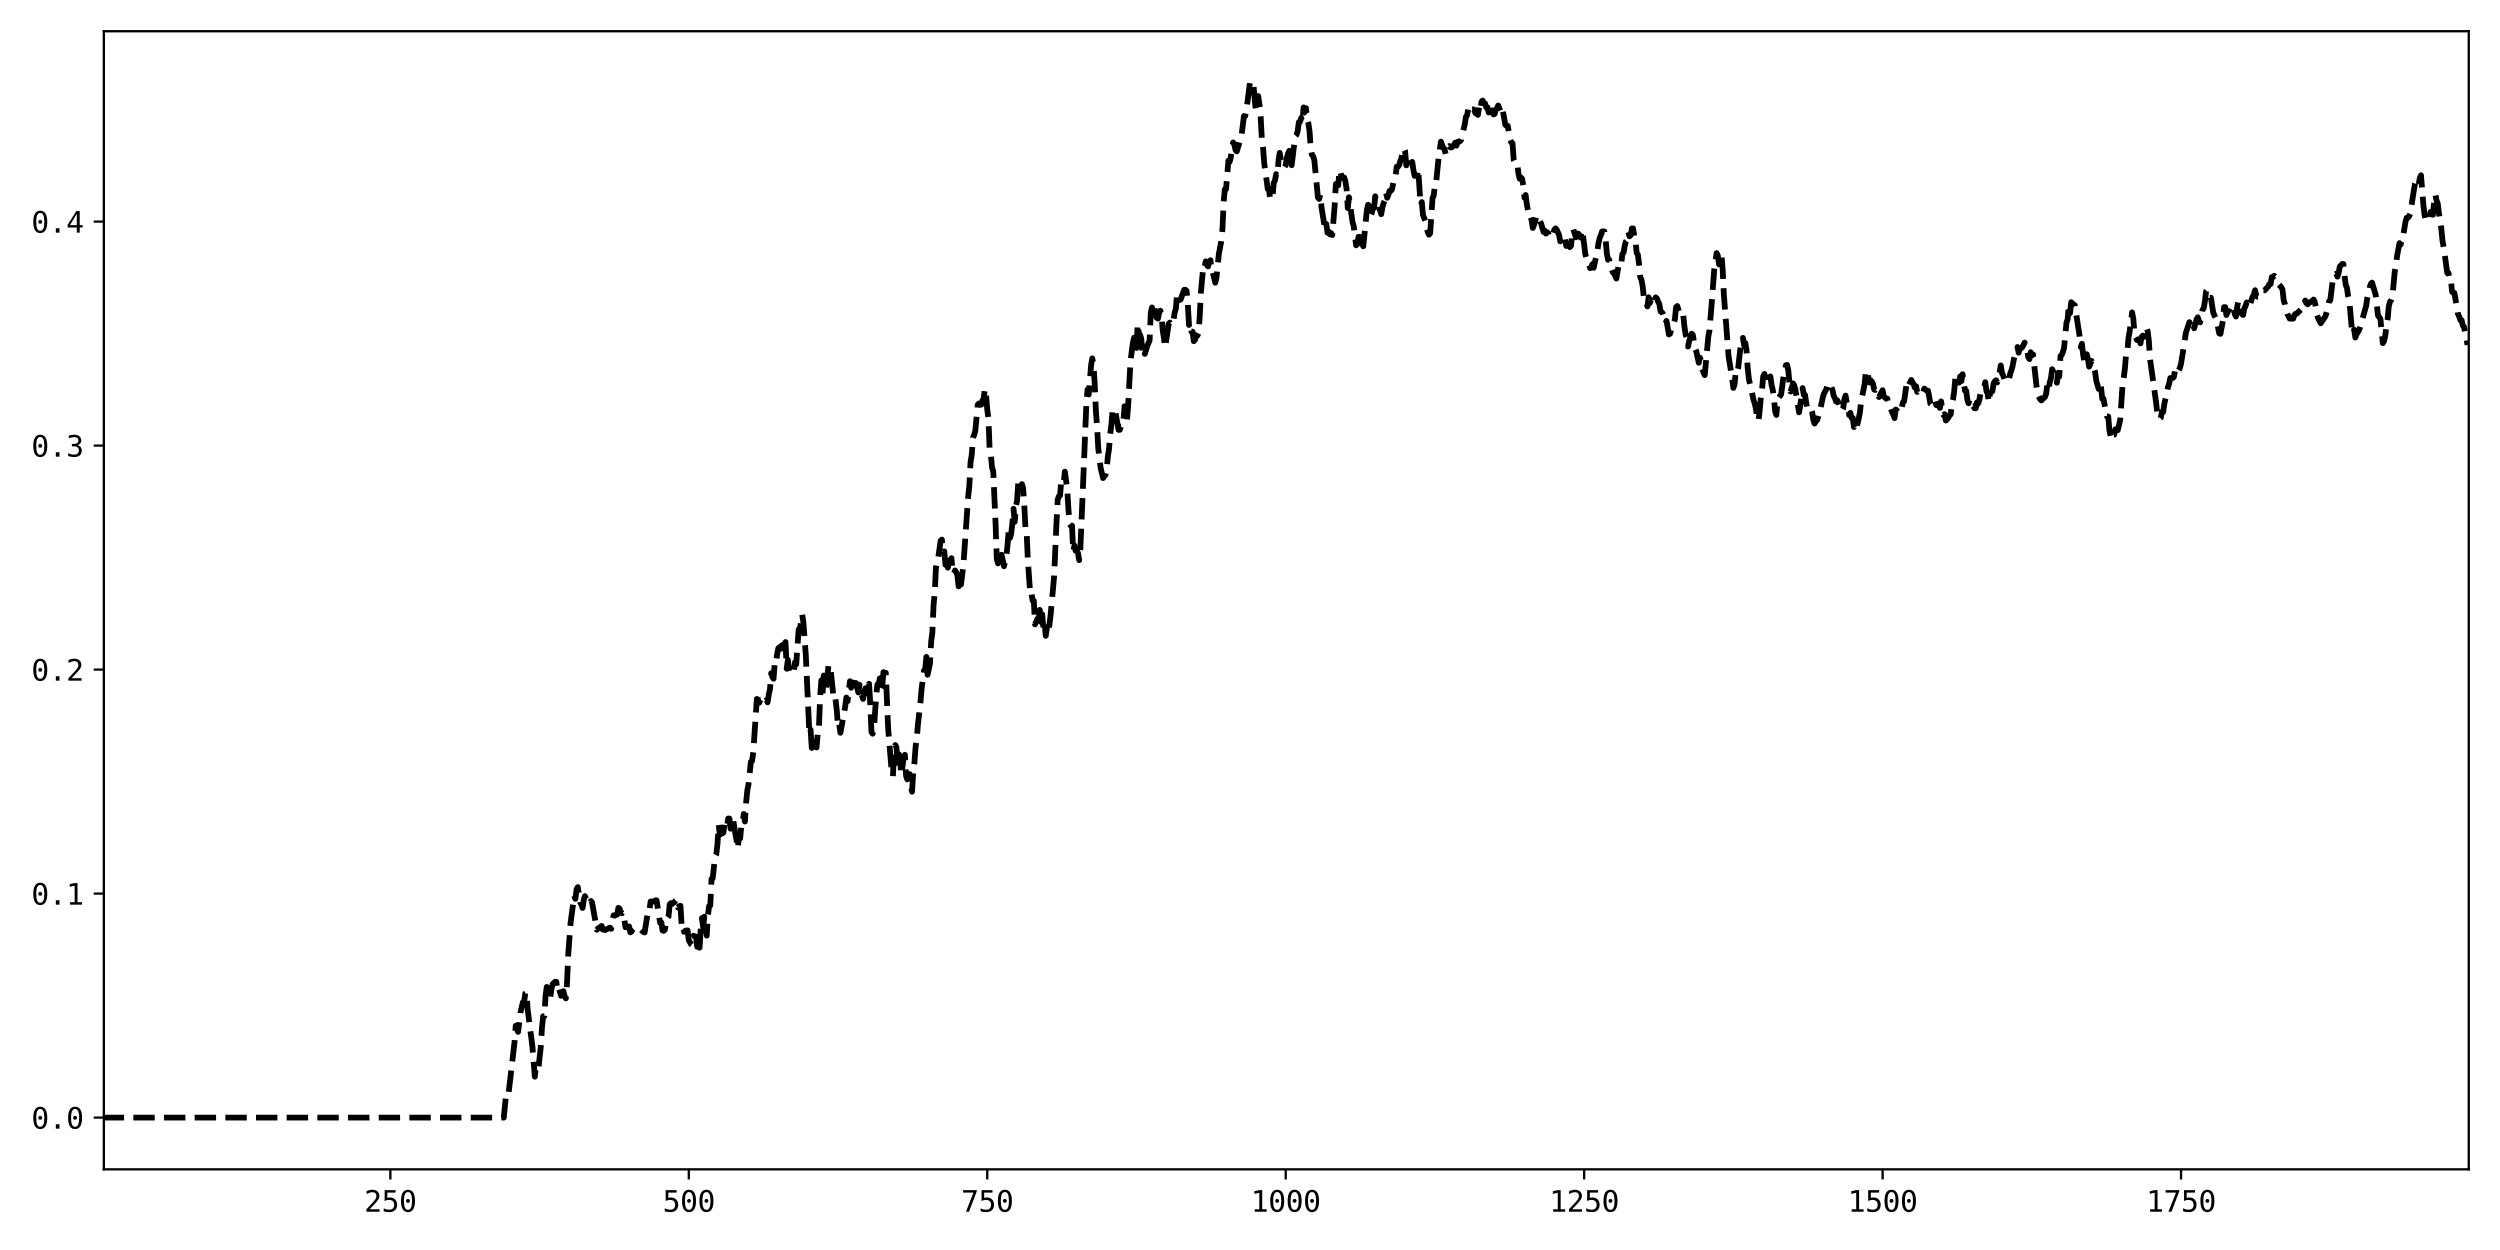 <?xml version="1.0" encoding="utf-8" standalone="no"?>
<!DOCTYPE svg PUBLIC "-//W3C//DTD SVG 1.1//EN"
  "http://www.w3.org/Graphics/SVG/1.1/DTD/svg11.dtd">
<svg xmlns:xlink="http://www.w3.org/1999/xlink" width="864pt" height="432pt" viewBox="0 0 864 432" xmlns="http://www.w3.org/2000/svg" version="1.1">
 <defs>
  <style type="text/css">*{stroke-linejoin: round; stroke-linecap: butt}</style>
 </defs>
 <g id="figure_1">
  <g id="patch_1">
   <path d="M 0 432 
L 864 432 
L 864 0 
L 0 0 
z
" style="fill: #ffffff"/>
  </g>
  <g id="axes_1">
   <g id="patch_2">
    <path d="M 35.89 404.12 
L 853.2 404.12 
L 853.2 10.8 
L 35.89 10.8 
z
" style="fill: #ffffff"/>
   </g>
   <g id="matplotlib.axis_1">
    <g id="xtick_1">
     <g id="line2d_1">
      <defs>
       <path id="m5187d2b96d" d="M 0 0 
L 0 3.5 
" style="stroke: #000000; stroke-width: 0.8"/>
      </defs>
      <g>
       <use xlink:href="#m5187d2b96d" x="134.908" y="404.12" style="stroke: #000000; stroke-width: 0.8"/>
      </g>
     </g>
     <g id="text_1">
      <!-- 250 -->
      <g transform="translate(125.877 418.772) scale(0.1 -0.1)">
       <defs>
        <path id="DejaVuSansMono-32" d="M 1166 531 
L 3309 531 
L 3309 0 
L 475 0 
L 475 531 
Q 1059 1147 1496 1619 
Q 1934 2091 2100 2284 
Q 2413 2666 2522 2902 
Q 2631 3138 2631 3384 
Q 2631 3775 2401 3997 
Q 2172 4219 1772 4219 
Q 1488 4219 1175 4116 
Q 863 4013 513 3803 
L 513 4441 
Q 834 4594 1145 4672 
Q 1456 4750 1759 4750 
Q 2444 4750 2861 4386 
Q 3278 4022 3278 3431 
Q 3278 3131 3139 2831 
Q 3000 2531 2688 2169 
Q 2513 1966 2180 1606 
Q 1847 1247 1166 531 
z
" transform="scale(0.016)"/>
        <path id="DejaVuSansMono-35" d="M 647 4666 
L 3009 4666 
L 3009 4134 
L 1222 4134 
L 1222 2988 
Q 1356 3038 1492 3061 
Q 1628 3084 1766 3084 
Q 2491 3084 2916 2656 
Q 3341 2228 3341 1497 
Q 3341 759 2895 334 
Q 2450 -91 1678 -91 
Q 1306 -91 998 -41 
Q 691 9 447 109 
L 447 750 
Q 734 594 1025 517 
Q 1316 441 1619 441 
Q 2141 441 2423 716 
Q 2706 991 2706 1497 
Q 2706 1997 2414 2275 
Q 2122 2553 1600 2553 
Q 1347 2553 1106 2495 
Q 866 2438 647 2322 
L 647 4666 
z
" transform="scale(0.016)"/>
        <path id="DejaVuSansMono-30" d="M 1509 2344 
Q 1509 2516 1629 2641 
Q 1750 2766 1919 2766 
Q 2094 2766 2219 2641 
Q 2344 2516 2344 2344 
Q 2344 2169 2220 2047 
Q 2097 1925 1919 1925 
Q 1744 1925 1626 2044 
Q 1509 2163 1509 2344 
z
M 1925 4250 
Q 1484 4250 1267 3775 
Q 1050 3300 1050 2328 
Q 1050 1359 1267 884 
Q 1484 409 1925 409 
Q 2369 409 2586 884 
Q 2803 1359 2803 2328 
Q 2803 3300 2586 3775 
Q 2369 4250 1925 4250 
z
M 1925 4750 
Q 2672 4750 3055 4137 
Q 3438 3525 3438 2328 
Q 3438 1134 3055 521 
Q 2672 -91 1925 -91 
Q 1178 -91 797 521 
Q 416 1134 416 2328 
Q 416 3525 797 4137 
Q 1178 4750 1925 4750 
z
" transform="scale(0.016)"/>
       </defs>
       <use xlink:href="#DejaVuSansMono-32"/>
       <use xlink:href="#DejaVuSansMono-35" x="60.205"/>
       <use xlink:href="#DejaVuSansMono-30" x="120.41"/>
      </g>
     </g>
    </g>
    <g id="xtick_2">
     <g id="line2d_2">
      <g>
       <use xlink:href="#m5187d2b96d" x="238.051" y="404.12" style="stroke: #000000; stroke-width: 0.8"/>
      </g>
     </g>
     <g id="text_2">
      <!-- 500 -->
      <g transform="translate(229.021 418.772) scale(0.1 -0.1)">
       <use xlink:href="#DejaVuSansMono-35"/>
       <use xlink:href="#DejaVuSansMono-30" x="60.205"/>
       <use xlink:href="#DejaVuSansMono-30" x="120.41"/>
      </g>
     </g>
    </g>
    <g id="xtick_3">
     <g id="line2d_3">
      <g>
       <use xlink:href="#m5187d2b96d" x="341.195" y="404.12" style="stroke: #000000; stroke-width: 0.8"/>
      </g>
     </g>
     <g id="text_3">
      <!-- 750 -->
      <g transform="translate(332.165 418.772) scale(0.1 -0.1)">
       <defs>
        <path id="DejaVuSansMono-37" d="M 434 4666 
L 3372 4666 
L 3372 4397 
L 1703 0 
L 1044 0 
L 2669 4134 
L 434 4134 
L 434 4666 
z
" transform="scale(0.016)"/>
       </defs>
       <use xlink:href="#DejaVuSansMono-37"/>
       <use xlink:href="#DejaVuSansMono-35" x="60.205"/>
       <use xlink:href="#DejaVuSansMono-30" x="120.41"/>
      </g>
     </g>
    </g>
    <g id="xtick_4">
     <g id="line2d_4">
      <g>
       <use xlink:href="#m5187d2b96d" x="444.339" y="404.12" style="stroke: #000000; stroke-width: 0.8"/>
      </g>
     </g>
     <g id="text_4">
      <!-- 1000 -->
      <g transform="translate(432.298 418.772) scale(0.1 -0.1)">
       <defs>
        <path id="DejaVuSansMono-31" d="M 844 531 
L 1825 531 
L 1825 4097 
L 769 3859 
L 769 4434 
L 1819 4666 
L 2450 4666 
L 2450 531 
L 3419 531 
L 3419 0 
L 844 0 
L 844 531 
z
" transform="scale(0.016)"/>
       </defs>
       <use xlink:href="#DejaVuSansMono-31"/>
       <use xlink:href="#DejaVuSansMono-30" x="60.205"/>
       <use xlink:href="#DejaVuSansMono-30" x="120.41"/>
       <use xlink:href="#DejaVuSansMono-30" x="180.615"/>
      </g>
     </g>
    </g>
    <g id="xtick_5">
     <g id="line2d_5">
      <g>
       <use xlink:href="#m5187d2b96d" x="547.482" y="404.12" style="stroke: #000000; stroke-width: 0.8"/>
      </g>
     </g>
     <g id="text_5">
      <!-- 1250 -->
      <g transform="translate(535.442 418.772) scale(0.1 -0.1)">
       <use xlink:href="#DejaVuSansMono-31"/>
       <use xlink:href="#DejaVuSansMono-32" x="60.205"/>
       <use xlink:href="#DejaVuSansMono-35" x="120.41"/>
       <use xlink:href="#DejaVuSansMono-30" x="180.615"/>
      </g>
     </g>
    </g>
    <g id="xtick_6">
     <g id="line2d_6">
      <g>
       <use xlink:href="#m5187d2b96d" x="650.626" y="404.12" style="stroke: #000000; stroke-width: 0.8"/>
      </g>
     </g>
     <g id="text_6">
      <!-- 1500 -->
      <g transform="translate(638.585 418.772) scale(0.1 -0.1)">
       <use xlink:href="#DejaVuSansMono-31"/>
       <use xlink:href="#DejaVuSansMono-35" x="60.205"/>
       <use xlink:href="#DejaVuSansMono-30" x="120.41"/>
       <use xlink:href="#DejaVuSansMono-30" x="180.615"/>
      </g>
     </g>
    </g>
    <g id="xtick_7">
     <g id="line2d_7">
      <g>
       <use xlink:href="#m5187d2b96d" x="753.77" y="404.12" style="stroke: #000000; stroke-width: 0.8"/>
      </g>
     </g>
     <g id="text_7">
      <!-- 1750 -->
      <g transform="translate(741.729 418.772) scale(0.1 -0.1)">
       <use xlink:href="#DejaVuSansMono-31"/>
       <use xlink:href="#DejaVuSansMono-37" x="60.205"/>
       <use xlink:href="#DejaVuSansMono-35" x="120.41"/>
       <use xlink:href="#DejaVuSansMono-30" x="180.615"/>
      </g>
     </g>
    </g>
   </g>
   <g id="matplotlib.axis_2">
    <g id="ytick_1">
     <g id="line2d_8">
      <defs>
       <path id="m1a26d30ec4" d="M 0 0 
L -3.5 0 
" style="stroke: #000000; stroke-width: 0.8"/>
      </defs>
      <g>
       <use xlink:href="#m1a26d30ec4" x="35.89" y="386.242" style="stroke: #000000; stroke-width: 0.8"/>
      </g>
     </g>
     <g id="text_8">
      <!-- 0.0 -->
      <g transform="translate(10.829 390.068) scale(0.1 -0.1)">
       <defs>
        <path id="DejaVuSansMono-2e" d="M 1528 953 
L 2316 953 
L 2316 0 
L 1528 0 
L 1528 953 
z
" transform="scale(0.016)"/>
       </defs>
       <use xlink:href="#DejaVuSansMono-30"/>
       <use xlink:href="#DejaVuSansMono-2e" x="60.205"/>
       <use xlink:href="#DejaVuSansMono-30" x="120.41"/>
      </g>
     </g>
    </g>
    <g id="ytick_2">
     <g id="line2d_9">
      <g>
       <use xlink:href="#m1a26d30ec4" x="35.89" y="308.828" style="stroke: #000000; stroke-width: 0.8"/>
      </g>
     </g>
     <g id="text_9">
      <!-- 0.1 -->
      <g transform="translate(10.829 312.653) scale(0.1 -0.1)">
       <use xlink:href="#DejaVuSansMono-30"/>
       <use xlink:href="#DejaVuSansMono-2e" x="60.205"/>
       <use xlink:href="#DejaVuSansMono-31" x="120.41"/>
      </g>
     </g>
    </g>
    <g id="ytick_3">
     <g id="line2d_10">
      <g>
       <use xlink:href="#m1a26d30ec4" x="35.89" y="231.413" style="stroke: #000000; stroke-width: 0.8"/>
      </g>
     </g>
     <g id="text_10">
      <!-- 0.2 -->
      <g transform="translate(10.829 235.239) scale(0.1 -0.1)">
       <use xlink:href="#DejaVuSansMono-30"/>
       <use xlink:href="#DejaVuSansMono-2e" x="60.205"/>
       <use xlink:href="#DejaVuSansMono-32" x="120.41"/>
      </g>
     </g>
    </g>
    <g id="ytick_4">
     <g id="line2d_11">
      <g>
       <use xlink:href="#m1a26d30ec4" x="35.89" y="153.999" style="stroke: #000000; stroke-width: 0.8"/>
      </g>
     </g>
     <g id="text_11">
      <!-- 0.3 -->
      <g transform="translate(10.829 157.825) scale(0.1 -0.1)">
       <defs>
        <path id="DejaVuSansMono-33" d="M 2425 2497 
Q 2884 2375 3128 2064 
Q 3372 1753 3372 1288 
Q 3372 644 2939 276 
Q 2506 -91 1741 -91 
Q 1419 -91 1084 -31 
Q 750 28 428 141 
L 428 769 
Q 747 603 1056 522 
Q 1366 441 1672 441 
Q 2191 441 2469 675 
Q 2747 909 2747 1350 
Q 2747 1756 2469 1995 
Q 2191 2234 1716 2234 
L 1234 2234 
L 1234 2753 
L 1716 2753 
Q 2150 2753 2394 2943 
Q 2638 3134 2638 3475 
Q 2638 3834 2411 4026 
Q 2184 4219 1766 4219 
Q 1488 4219 1191 4156 
Q 894 4094 569 3969 
L 569 4550 
Q 947 4650 1242 4700 
Q 1538 4750 1766 4750 
Q 2447 4750 2855 4408 
Q 3263 4066 3263 3500 
Q 3263 3116 3048 2859 
Q 2834 2603 2425 2497 
z
" transform="scale(0.016)"/>
       </defs>
       <use xlink:href="#DejaVuSansMono-30"/>
       <use xlink:href="#DejaVuSansMono-2e" x="60.205"/>
       <use xlink:href="#DejaVuSansMono-33" x="120.41"/>
      </g>
     </g>
    </g>
    <g id="ytick_5">
     <g id="line2d_12">
      <g>
       <use xlink:href="#m1a26d30ec4" x="35.89" y="76.585" style="stroke: #000000; stroke-width: 0.8"/>
      </g>
     </g>
     <g id="text_12">
      <!-- 0.4 -->
      <g transform="translate(10.829 80.411) scale(0.1 -0.1)">
       <defs>
        <path id="DejaVuSansMono-34" d="M 2297 4091 
L 825 1625 
L 2297 1625 
L 2297 4091 
z
M 2194 4666 
L 2925 4666 
L 2925 1625 
L 3547 1625 
L 3547 1113 
L 2925 1113 
L 2925 0 
L 2297 0 
L 2297 1113 
L 319 1113 
L 319 1709 
L 2194 4666 
z
" transform="scale(0.016)"/>
       </defs>
       <use xlink:href="#DejaVuSansMono-30"/>
       <use xlink:href="#DejaVuSansMono-2e" x="60.205"/>
       <use xlink:href="#DejaVuSansMono-34" x="120.41"/>
      </g>
     </g>
    </g>
   </g>
   <g id="line2d_13">
    <path d="M 35.477 386.242 
L 174.102 386.242 
L 174.928 377.983 
L 175.753 377.983 
L 177.816 360.236 
L 178.228 354.502 
L 179.053 356.628 
L 179.878 349.868 
L 180.704 346.364 
L 181.116 346.299 
L 181.529 343.335 
L 181.941 343.065 
L 182.354 348.8 
L 184.004 361.693 
L 184.829 372.108 
L 185.242 368.602 
L 186.067 369.338 
L 186.892 361.823 
L 187.305 355.091 
L 187.717 351.22 
L 188.13 351.22 
L 188.543 344.183 
L 188.955 341.086 
L 189.78 344.228 
L 190.193 344.508 
L 190.605 341.63 
L 191.018 340.074 
L 191.843 339.29 
L 192.256 339.29 
L 192.668 342.254 
L 193.081 341.38 
L 193.906 344.145 
L 194.731 342.552 
L 195.144 344.312 
L 195.556 345.062 
L 195.969 339.57 
L 196.381 329.893 
L 197.207 318.781 
L 198.032 312.686 
L 198.444 309.519 
L 198.857 310.648 
L 199.269 307.318 
L 199.682 306.568 
L 200.507 311.839 
L 200.92 312.554 
L 201.332 313.786 
L 201.745 310.947 
L 202.158 309.703 
L 202.57 310.669 
L 202.983 310.152 
L 203.808 312.042 
L 204.22 311.371 
L 204.633 311.933 
L 206.283 321.33 
L 206.696 320.813 
L 207.108 320.67 
L 207.934 320.006 
L 208.346 321.29 
L 208.759 321.29 
L 209.171 321.422 
L 210.409 320.746 
L 210.822 320.603 
L 211.234 321.015 
L 212.059 316.32 
L 212.472 316.458 
L 212.884 316.189 
L 213.297 316.057 
L 213.71 313.744 
L 214.122 314.013 
L 214.535 315.115 
L 214.947 315.653 
L 215.36 315.241 
L 216.185 320.474 
L 216.598 320.336 
L 217.01 320.474 
L 217.423 320.193 
L 217.835 322.225 
L 218.248 321.956 
L 218.66 321.135 
L 219.073 320.74 
L 219.486 321.152 
L 220.311 320.889 
L 220.723 321.026 
L 221.136 321.026 
L 222.374 322.114 
L 222.786 322.246 
L 224.024 314.457 
L 224.437 314.589 
L 224.849 311.561 
L 226.087 311.561 
L 226.499 311.166 
L 226.912 311.166 
L 228.15 318.954 
L 228.562 318.822 
L 228.975 321.57 
L 229.387 321.702 
L 229.8 321.289 
L 230.213 317.643 
L 230.625 317.35 
L 231.038 316.789 
L 231.45 312.552 
L 231.863 312.122 
L 232.275 312.39 
L 232.688 311.96 
L 233.101 311.811 
L 233.513 311.249 
L 233.926 310.943 
L 234.338 313.668 
L 234.751 313.176 
L 235.163 313.02 
L 235.576 319.89 
L 235.989 319.398 
L 236.401 322.032 
L 236.814 321.712 
L 237.226 321.555 
L 237.639 321.555 
L 238.051 324.992 
L 238.877 326.418 
L 239.289 326.724 
L 239.702 323.372 
L 240.114 323.707 
L 240.527 323.707 
L 240.94 327.222 
L 241.352 324.162 
L 241.765 327.525 
L 242.177 321.028 
L 242.59 317.295 
L 243.002 320.426 
L 243.415 316.835 
L 244.24 323.358 
L 244.653 316.488 
L 245.065 313.137 
L 245.478 312.912 
L 245.89 303.792 
L 246.303 303.568 
L 247.128 295.986 
L 247.541 295.249 
L 247.953 291.824 
L 248.366 285.044 
L 248.778 288.399 
L 249.604 288.001 
L 250.016 287.737 
L 250.429 284.297 
L 251.254 285.586 
L 251.666 282.883 
L 252.079 282.883 
L 252.492 286.402 
L 252.904 286.23 
L 253.317 282.875 
L 254.142 288.225 
L 254.554 290.375 
L 254.967 293.23 
L 255.38 289.209 
L 255.792 289.794 
L 256.205 285.384 
L 256.617 284.481 
L 257.03 281.298 
L 257.442 283.914 
L 257.855 277.391 
L 258.268 273.202 
L 258.68 271.052 
L 259.505 263.285 
L 259.918 262.998 
L 260.331 259.865 
L 261.156 247.695 
L 261.568 241.559 
L 261.981 241.872 
L 262.393 242.855 
L 262.806 241.872 
L 263.219 241.872 
L 263.631 242.542 
L 264.044 241.931 
L 264.456 242.601 
L 264.869 241.989 
L 265.281 242.721 
L 265.694 239.967 
L 266.107 238.247 
L 266.519 232.656 
L 266.932 233.938 
L 267.344 234.578 
L 267.757 228.888 
L 268.169 229.201 
L 268.582 226.073 
L 268.995 224.02 
L 269.407 223.662 
L 269.82 223.662 
L 270.232 223.017 
L 270.645 225.899 
L 271.057 222.534 
L 271.47 221.894 
L 271.883 231.102 
L 272.295 228.036 
L 272.708 231.476 
L 273.12 232.859 
L 273.533 232.485 
L 273.945 232.485 
L 274.358 232.142 
L 274.771 228.847 
L 275.183 229.549 
L 276.008 217.539 
L 276.421 217.539 
L 277.246 212.373 
L 277.659 215.174 
L 278.484 226.356 
L 279.722 253.583 
L 280.134 252.207 
L 280.547 258.48 
L 280.959 255.992 
L 281.372 254.98 
L 282.197 258.324 
L 282.61 253.584 
L 283.022 251.52 
L 283.435 240.857 
L 283.847 235.116 
L 284.26 240.114 
L 284.672 233.467 
L 285.085 236.681 
L 285.498 237.692 
L 285.91 234.586 
L 286.323 229.73 
L 287.148 232.249 
L 287.973 240.012 
L 288.386 239.518 
L 288.798 242.115 
L 289.211 245.717 
L 289.623 251.235 
L 290.036 250.391 
L 290.448 253.258 
L 292.099 244.186 
L 292.511 241.059 
L 292.924 242.318 
L 293.749 235.434 
L 294.162 237.687 
L 294.574 234.82 
L 294.987 237.374 
L 295.812 236.057 
L 296.637 239.317 
L 297.05 236.648 
L 297.462 239.44 
L 297.875 240.333 
L 298.287 241.548 
L 298.7 238.994 
L 299.113 237.847 
L 299.525 238.089 
L 299.938 239.547 
L 300.35 236.306 
L 300.763 243.187 
L 301.175 253.011 
L 301.588 253.558 
L 302.001 252.149 
L 302.826 240.396 
L 303.238 236.525 
L 303.651 236.76 
L 304.063 234.442 
L 304.476 238.644 
L 304.889 237.569 
L 305.301 232.293 
L 305.714 232.527 
L 306.126 232.527 
L 306.951 251.836 
L 308.189 266.916 
L 308.602 268.244 
L 309.014 259.153 
L 309.427 257.501 
L 309.839 258.352 
L 310.252 265.165 
L 310.665 260.691 
L 311.077 262.569 
L 311.49 267.798 
L 312.315 261.931 
L 312.727 260.847 
L 313.14 268.145 
L 313.553 269.356 
L 313.965 268.272 
L 314.378 267.528 
L 314.79 271.819 
L 315.203 273.611 
L 315.615 266.702 
L 316.028 263.565 
L 316.441 257.954 
L 316.853 255.21 
L 317.266 250.09 
L 318.091 242.948 
L 318.504 238.018 
L 319.329 231.706 
L 319.741 231.425 
L 320.154 227.018 
L 320.566 233.194 
L 321.392 229.395 
L 321.804 221.731 
L 322.217 218.692 
L 322.629 209.273 
L 323.042 204.978 
L 323.454 196.261 
L 323.867 193.792 
L 324.28 192.501 
L 325.105 186.852 
L 325.517 186.482 
L 325.93 190.839 
L 326.342 190.541 
L 326.755 195.213 
L 327.168 192.521 
L 327.58 196.182 
L 327.993 193.836 
L 328.405 193.836 
L 328.818 192.885 
L 329.23 197.632 
L 329.643 198.319 
L 330.056 197.145 
L 330.468 197.812 
L 330.881 198.796 
L 331.293 202.677 
L 331.706 199.378 
L 332.118 202.004 
L 332.944 195.391 
L 334.594 171.682 
L 335.006 167.933 
L 335.419 159.691 
L 335.832 157.226 
L 336.244 151.266 
L 336.657 150.361 
L 337.069 148.877 
L 337.895 139.891 
L 338.307 139.448 
L 338.72 139.577 
L 339.132 139.861 
L 339.545 138.397 
L 339.957 137.869 
L 340.37 134.395 
L 340.783 136.406 
L 341.195 141.584 
L 341.608 144.545 
L 342.02 155.426 
L 342.433 157.065 
L 342.845 161.605 
L 343.258 162.796 
L 344.083 181.33 
L 344.496 193.234 
L 344.908 194.708 
L 345.321 191.949 
L 345.733 194.149 
L 346.146 191.724 
L 346.971 195.696 
L 347.796 192.135 
L 348.209 188.372 
L 348.621 183.033 
L 349.034 185.91 
L 349.447 184.574 
L 349.859 181.026 
L 350.272 175.848 
L 350.684 180.322 
L 351.097 174.926 
L 351.509 173.035 
L 351.922 166.522 
L 352.335 166.522 
L 352.747 169.509 
L 353.16 167.298 
L 353.572 168.634 
L 353.985 174.456 
L 354.397 182.351 
L 354.81 184.131 
L 355.223 193.515 
L 356.048 205.365 
L 356.46 204.968 
L 356.873 207.592 
L 357.286 207.592 
L 357.698 215.783 
L 358.523 213.894 
L 358.936 214.466 
L 359.348 210.774 
L 359.761 214.945 
L 360.174 212.321 
L 360.586 217.012 
L 360.999 214.99 
L 361.411 219.739 
L 361.824 216.732 
L 362.236 218.605 
L 362.649 216.182 
L 363.062 212.845 
L 364.299 199.296 
L 365.124 180.561 
L 365.537 172.682 
L 365.95 171.503 
L 366.362 171.217 
L 366.775 166.16 
L 367.6 166.803 
L 368.012 163.005 
L 368.838 168.933 
L 369.25 176.051 
L 369.663 181.097 
L 370.075 181.661 
L 370.488 181.661 
L 370.9 190.598 
L 371.313 188.541 
L 371.726 190.336 
L 372.138 190.336 
L 372.551 191.115 
L 372.963 193.573 
L 373.376 189.49 
L 374.201 169.964 
L 375.439 139.73 
L 375.851 134.662 
L 376.264 136.348 
L 377.089 126.13 
L 377.502 123.854 
L 377.914 126.008 
L 378.327 132.607 
L 378.739 142.007 
L 379.152 147.488 
L 379.565 154.994 
L 380.39 161.771 
L 381.215 165.224 
L 381.627 164.465 
L 382.04 164.175 
L 382.453 162.422 
L 382.865 157.788 
L 383.278 155.218 
L 383.69 150.057 
L 384.103 146.729 
L 384.515 141.596 
L 384.928 141.842 
L 385.341 141.576 
L 386.578 148.565 
L 386.991 148.565 
L 387.403 147.471 
L 387.816 147.471 
L 388.229 145.612 
L 388.641 140.401 
L 389.054 145.718 
L 389.466 145.367 
L 389.879 140.349 
L 390.704 124.704 
L 391.529 118.461 
L 391.942 116.693 
L 392.354 117.431 
L 392.767 120.259 
L 393.179 111.951 
L 393.592 115.104 
L 394.005 115.723 
L 394.417 117.01 
L 394.83 121.605 
L 395.242 120.455 
L 395.655 122.303 
L 396.48 119.616 
L 397.305 117.667 
L 397.718 108.006 
L 398.13 106.245 
L 398.543 108.073 
L 398.956 106.106 
L 399.368 108.651 
L 399.781 109.833 
L 400.193 110.11 
L 400.606 107.973 
L 401.018 107.376 
L 401.431 108.915 
L 401.844 114.306 
L 402.256 116.764 
L 402.669 120.072 
L 403.906 111.9 
L 404.319 111.484 
L 404.732 112.071 
L 405.144 112.26 
L 405.557 110.72 
L 405.969 107.974 
L 406.382 106.658 
L 406.794 101.522 
L 407.207 103.691 
L 407.62 103.691 
L 408.032 103.521 
L 408.857 101.179 
L 409.27 100.156 
L 409.682 100.156 
L 410.095 100.552 
L 410.508 105.283 
L 410.92 112.306 
L 411.333 111.478 
L 411.745 114.611 
L 412.158 114.611 
L 412.57 117.908 
L 412.983 117.466 
L 413.396 116.178 
L 413.808 115.98 
L 414.221 115.176 
L 414.633 109.195 
L 415.046 100.819 
L 415.871 91.886 
L 416.284 92.291 
L 416.696 90.32 
L 417.109 91.607 
L 417.521 92.049 
L 417.934 90.356 
L 418.347 89.936 
L 418.759 94.154 
L 419.172 94.293 
L 419.997 97.712 
L 420.409 96.02 
L 421.235 87.736 
L 422.06 83.391 
L 422.472 79.37 
L 422.885 69.86 
L 423.297 65.421 
L 423.71 65.421 
L 424.535 55.504 
L 424.948 55.938 
L 425.36 54.483 
L 425.773 50.729 
L 426.185 49.242 
L 426.598 50 
L 427.011 51.861 
L 427.423 52.332 
L 429.073 46.849 
L 429.899 40.137 
L 430.311 40.137 
L 430.724 38.374 
L 431.961 28.678 
L 432.374 29.15 
L 432.787 30.138 
L 433.199 29.44 
L 434.024 38.663 
L 434.437 36.592 
L 434.849 33.213 
L 435.262 36.091 
L 435.675 40.265 
L 436.087 47.942 
L 436.5 50.911 
L 436.912 56.374 
L 438.15 65.344 
L 438.563 65.172 
L 438.975 69.018 
L 439.388 68.537 
L 439.8 67.616 
L 440.213 63.192 
L 440.626 62.344 
L 441.038 60.193 
L 441.451 60.655 
L 441.863 55.364 
L 442.276 52.834 
L 442.688 55.559 
L 443.514 57.803 
L 443.926 57.803 
L 444.339 57.045 
L 444.751 54.453 
L 445.164 53.051 
L 445.576 52.113 
L 445.989 53.656 
L 446.402 57.097 
L 447.227 50.308 
L 447.639 47.116 
L 448.052 46.636 
L 448.464 45.382 
L 448.877 42.254 
L 449.29 42.044 
L 449.702 40.738 
L 450.115 42.209 
L 450.527 37.119 
L 450.94 38.704 
L 451.352 37.38 
L 451.765 41.334 
L 452.178 42.64 
L 452.59 45.476 
L 453.003 51.561 
L 453.415 53.553 
L 453.828 54.034 
L 454.24 55.414 
L 455.478 68.26 
L 455.891 68.759 
L 456.303 67.242 
L 456.716 71.675 
L 457.954 79.378 
L 458.366 77.411 
L 458.779 80.44 
L 459.191 79.991 
L 459.604 80.974 
L 460.017 80.547 
L 460.429 81.239 
L 461.254 71.161 
L 461.667 63.594 
L 462.079 63.961 
L 462.492 64.073 
L 462.905 58.8 
L 463.317 59.718 
L 463.73 61.513 
L 464.142 61.513 
L 464.555 61.343 
L 464.967 62.638 
L 465.38 65.342 
L 465.793 71.911 
L 466.205 68.163 
L 467.443 76.782 
L 467.855 78.222 
L 468.681 84.799 
L 469.093 84.265 
L 469.506 81.845 
L 469.918 81.845 
L 470.331 86.023 
L 470.743 84.208 
L 471.156 85.132 
L 472.394 72.629 
L 472.806 70.774 
L 473.219 71.273 
L 473.631 74.645 
L 474.044 73.734 
L 474.457 71.939 
L 474.869 71.904 
L 475.282 67.831 
L 475.694 69.313 
L 476.107 69.762 
L 476.52 71.639 
L 476.932 72.542 
L 477.345 74.024 
L 477.757 71.678 
L 478.17 70.207 
L 478.582 69.296 
L 478.995 66.593 
L 479.408 68.355 
L 479.82 67.356 
L 480.233 65.97 
L 480.645 65.97 
L 481.058 65.471 
L 481.883 61.442 
L 482.296 60.921 
L 482.708 57.609 
L 483.121 57.609 
L 483.533 57.119 
L 483.946 55.621 
L 484.358 54.625 
L 484.771 51.722 
L 485.184 51.319 
L 485.596 52.229 
L 486.009 57.149 
L 486.421 56.127 
L 486.834 56.425 
L 487.246 58.226 
L 487.659 56.662 
L 488.072 55.948 
L 488.484 58.799 
L 488.897 60.792 
L 489.722 60.792 
L 490.134 58.481 
L 490.96 70.847 
L 491.372 69.852 
L 491.785 74.291 
L 492.61 76.417 
L 493.022 78.802 
L 493.435 80.189 
L 493.848 81.113 
L 494.26 80.623 
L 495.085 68.444 
L 495.498 67.638 
L 495.911 63.736 
L 496.323 63.221 
L 497.148 54.785 
L 497.973 48.956 
L 498.799 51.15 
L 499.211 51.448 
L 499.624 53.249 
L 500.036 52.964 
L 500.449 50.765 
L 500.861 50.481 
L 501.274 50.961 
L 501.687 50.961 
L 502.512 50.005 
L 502.924 49.314 
L 503.337 50.336 
L 503.749 49.03 
L 504.162 49.03 
L 504.575 48.802 
L 504.987 48.292 
L 506.225 42.962 
L 506.637 40.353 
L 507.05 39.815 
L 507.463 37.253 
L 507.875 37.564 
L 508.288 36.756 
L 508.7 37.778 
L 509.113 37.778 
L 509.525 38.077 
L 509.938 39.169 
L 510.351 38.097 
L 510.763 39.711 
L 511.176 37.143 
L 511.588 38.385 
L 512.001 35.176 
L 512.413 34.748 
L 512.826 35.775 
L 513.239 35.775 
L 513.651 37.09 
L 514.064 37.09 
L 514.476 38.876 
L 514.889 37.262 
L 515.302 38.702 
L 515.714 38.16 
L 516.127 39.529 
L 516.539 39.384 
L 516.952 37.82 
L 517.364 37.522 
L 517.777 36.463 
L 518.602 38.524 
L 519.015 37.197 
L 519.427 38.579 
L 520.252 43.141 
L 520.665 43.488 
L 521.078 43.488 
L 521.903 48.268 
L 522.315 49.234 
L 522.728 49.519 
L 523.14 55.31 
L 523.966 56.941 
L 524.378 56.771 
L 524.791 60.083 
L 525.203 61.779 
L 525.616 61.312 
L 526.028 61.774 
L 526.441 64.051 
L 526.854 68.32 
L 527.266 67.402 
L 527.679 70.708 
L 528.504 74.917 
L 528.916 74.845 
L 529.329 76.106 
L 529.742 78.787 
L 530.154 77.737 
L 530.567 76.371 
L 530.979 74.556 
L 531.392 75.929 
L 531.804 76.371 
L 532.217 76.371 
L 532.63 77.324 
L 533.455 80.184 
L 533.867 79.715 
L 534.28 80.73 
L 534.693 80.246 
L 535.105 80.695 
L 535.518 81.706 
L 535.93 81.264 
L 536.343 80.34 
L 536.755 80.795 
L 537.168 79.415 
L 537.581 78.927 
L 537.993 79.363 
L 538.818 81.203 
L 539.231 83.415 
L 539.643 81.915 
L 540.056 81.427 
L 540.469 81.427 
L 540.881 82.298 
L 541.294 85.004 
L 541.706 84.568 
L 542.119 84.568 
L 542.531 85.404 
L 542.944 84.968 
L 543.357 81.012 
L 543.769 79.285 
L 544.594 82.01 
L 545.007 81.14 
L 545.419 80.711 
L 545.832 81.18 
L 546.245 82.11 
L 546.657 79.547 
L 547.07 81.342 
L 547.895 87.861 
L 548.307 89.301 
L 548.72 89.73 
L 549.545 92.662 
L 549.958 92.193 
L 550.37 91.263 
L 550.783 92.553 
L 552.021 86.855 
L 552.433 84.056 
L 552.846 82.261 
L 553.258 81.322 
L 553.671 79.985 
L 554.496 79.985 
L 554.909 82.8 
L 555.321 87.564 
L 555.734 89.778 
L 556.146 89.778 
L 556.559 92.577 
L 556.972 93.046 
L 557.384 94.155 
L 557.797 94.417 
L 558.622 96.271 
L 559.447 91.373 
L 559.86 91.053 
L 560.272 91.489 
L 560.685 87.805 
L 561.097 87.336 
L 561.51 84.954 
L 561.922 83.454 
L 562.335 82.966 
L 562.748 80.214 
L 563.16 81.68 
L 563.573 81.263 
L 563.985 78.94 
L 564.398 78.94 
L 564.81 81.601 
L 565.223 83.396 
L 565.636 87.435 
L 566.048 87.998 
L 566.461 91.204 
L 566.873 95.826 
L 567.286 96.706 
L 567.698 98.843 
L 568.111 102.927 
L 568.524 104.286 
L 568.936 104.69 
L 569.349 105.906 
L 569.761 102.727 
L 570.174 104.739 
L 570.586 103.713 
L 570.999 104.901 
L 571.412 105.096 
L 572.237 102.758 
L 572.649 103.174 
L 573.062 104.324 
L 573.475 105.079 
L 573.887 107.613 
L 574.3 107.837 
L 574.712 108.456 
L 575.125 109.578 
L 575.537 111.729 
L 575.95 110.907 
L 576.775 115.602 
L 577.188 115.332 
L 578.013 112.489 
L 578.425 111.636 
L 578.838 110.336 
L 579.251 106.156 
L 579.663 105.759 
L 580.488 108.391 
L 580.901 107.982 
L 581.313 107.982 
L 581.726 108.835 
L 582.139 112.893 
L 582.551 115.672 
L 582.964 116.782 
L 583.376 119.771 
L 583.789 117.822 
L 584.614 115.33 
L 585.027 115.699 
L 585.852 120.545 
L 586.264 121.493 
L 587.089 125.387 
L 587.502 123.613 
L 587.915 124.73 
L 588.327 127.559 
L 588.74 128.788 
L 589.152 129.649 
L 590.39 116.354 
L 590.803 114.177 
L 591.628 104.002 
L 592.453 93.008 
L 593.278 87.47 
L 593.691 88.378 
L 594.103 91.366 
L 594.516 90.92 
L 594.928 88.091 
L 595.341 92.783 
L 595.754 101.679 
L 597.404 123.206 
L 598.642 130.849 
L 599.054 134.075 
L 599.467 132.846 
L 599.879 128.327 
L 600.292 128.736 
L 600.704 127.167 
L 601.53 119.929 
L 601.942 118.808 
L 602.355 116.773 
L 602.767 119.353 
L 603.18 118.547 
L 603.592 121.005 
L 604.005 127.271 
L 604.418 130.998 
L 606.068 138.388 
L 606.48 139.618 
L 606.893 141.486 
L 607.306 144.479 
L 607.718 145.438 
L 608.131 142.051 
L 608.543 137.492 
L 608.956 134.599 
L 609.368 130.08 
L 609.781 129.219 
L 610.194 131.396 
L 610.606 132.753 
L 611.019 130.49 
L 611.431 130.49 
L 611.844 130.083 
L 612.257 133.076 
L 612.669 134.728 
L 613.082 137.622 
L 613.494 142.141 
L 613.907 143.41 
L 614.319 138.852 
L 614.732 137.457 
L 615.557 136.309 
L 616.382 130.099 
L 616.795 128.554 
L 617.207 126.203 
L 617.62 126.13 
L 618.033 127.993 
L 618.445 132.385 
L 618.858 135.33 
L 619.683 132.489 
L 620.095 133.214 
L 620.508 134.721 
L 621.746 142.511 
L 622.158 140.2 
L 622.983 134.125 
L 623.396 136.47 
L 623.809 136.47 
L 624.221 139.213 
L 624.634 141.174 
L 625.046 141.546 
L 625.459 141.185 
L 625.871 141.185 
L 626.284 142.413 
L 626.697 145.16 
L 627.109 146.387 
L 627.522 145.654 
L 627.934 145.269 
L 628.347 144.152 
L 629.172 141.077 
L 629.997 137.169 
L 630.41 135.979 
L 631.235 134.393 
L 631.648 132.78 
L 632.06 133.203 
L 632.473 132.807 
L 632.885 133.587 
L 633.298 134.777 
L 633.71 136.762 
L 634.123 137.568 
L 634.536 138.757 
L 634.948 138.334 
L 635.361 139.115 
L 636.186 141.917 
L 636.598 141.917 
L 637.011 141.137 
L 637.424 137.859 
L 637.836 136.707 
L 638.249 139.164 
L 638.661 140.132 
L 639.074 143.462 
L 639.486 142.681 
L 639.899 144.398 
L 640.312 144.398 
L 640.724 147.598 
L 641.137 146.368 
L 641.549 147.636 
L 641.962 146.407 
L 642.374 144.705 
L 642.787 142.51 
L 643.2 138.783 
L 644.437 132.612 
L 644.85 128.183 
L 645.262 128.183 
L 646.088 132.202 
L 646.5 131.446 
L 646.913 131.893 
L 647.325 132.713 
L 647.738 134.668 
L 648.15 134.774 
L 648.563 134.365 
L 648.976 135.594 
L 649.388 137.22 
L 650.626 134.854 
L 651.039 136.982 
L 651.864 137.788 
L 652.276 137.788 
L 652.689 140.207 
L 653.101 140.988 
L 653.514 141.372 
L 653.927 142.524 
L 654.339 143.305 
L 654.752 144.495 
L 655.164 141.533 
L 656.402 142.698 
L 656.815 142.698 
L 657.64 139.075 
L 658.052 138.703 
L 658.877 133.02 
L 659.29 134.249 
L 659.703 133.02 
L 660.528 131.312 
L 661.353 132.804 
L 661.765 133.96 
L 662.178 133.469 
L 662.591 135.457 
L 663.416 134.449 
L 663.828 134.449 
L 664.241 134.812 
L 664.653 135.527 
L 665.066 134.303 
L 665.891 135.029 
L 666.304 135.029 
L 666.716 136.966 
L 667.129 139.493 
L 667.541 139.856 
L 667.954 140.615 
L 668.367 139.878 
L 668.779 138.788 
L 669.192 140.012 
L 669.604 139.649 
L 670.017 139.756 
L 670.43 140.98 
L 670.842 138.707 
L 671.255 141.635 
L 671.667 143.474 
L 672.08 143.138 
L 672.492 145.333 
L 672.905 144.948 
L 673.318 144.382 
L 673.73 143.623 
L 674.143 143.226 
L 674.555 139.652 
L 674.968 138 
L 675.38 135.146 
L 675.793 130.259 
L 676.206 130.259 
L 676.618 130.64 
L 677.031 132.253 
L 677.443 130.076 
L 677.856 131.689 
L 678.268 129.338 
L 679.094 135.022 
L 679.506 135.022 
L 679.919 138.176 
L 680.331 139.366 
L 680.744 138.017 
L 681.156 138.39 
L 681.569 140.399 
L 681.982 140.399 
L 682.394 141.111 
L 682.807 141.111 
L 683.219 139.101 
L 683.632 139.498 
L 684.044 138.269 
L 684.457 135.919 
L 685.282 134.917 
L 685.695 134.064 
L 686.107 132.087 
L 686.52 135.24 
L 686.932 135.973 
L 687.345 139.066 
L 687.758 135.911 
L 688.583 135.129 
L 688.995 132.49 
L 689.408 131.774 
L 689.821 131.4 
L 690.233 132.149 
L 691.058 128.601 
L 691.471 126.29 
L 691.883 128.975 
L 692.296 129.757 
L 693.121 132 
L 693.534 131.241 
L 693.946 130.856 
L 694.359 130.856 
L 694.771 128.975 
L 695.184 127.853 
L 695.597 126.345 
L 696.009 124.069 
L 697.247 119.923 
L 697.659 121.908 
L 698.072 120.39 
L 698.485 120.39 
L 698.897 119.994 
L 699.722 118.409 
L 700.135 119.927 
L 700.547 120.652 
L 700.96 123.399 
L 701.373 124.11 
L 701.785 121.728 
L 702.198 122.849 
L 702.61 122.464 
L 703.848 133.742 
L 704.261 136.438 
L 705.086 137.976 
L 705.498 138.385 
L 706.736 137.17 
L 707.149 136.052 
L 707.561 132.839 
L 707.974 134.54 
L 708.386 132.229 
L 708.799 130.722 
L 709.212 127.615 
L 709.624 128.397 
L 710.037 130.678 
L 710.449 131.121 
L 710.862 132.277 
L 711.274 128.898 
L 711.687 130.127 
L 712.1 123.075 
L 712.512 122.689 
L 712.925 121.661 
L 713.337 120.239 
L 714.162 111.542 
L 714.575 110.387 
L 714.988 105.327 
L 715.4 108.237 
L 715.813 104.442 
L 716.638 105.244 
L 717.05 105.468 
L 718.701 116.055 
L 719.113 119.959 
L 719.526 118.803 
L 719.938 122.598 
L 720.351 125.15 
L 720.764 122.419 
L 721.176 122.419 
L 721.589 124.032 
L 722.001 126.716 
L 722.826 124.741 
L 723.239 125.896 
L 724.064 128.537 
L 724.477 131.63 
L 725.302 134.427 
L 725.714 132.077 
L 726.127 134.014 
L 726.54 137.832 
L 726.952 137.832 
L 727.777 142.023 
L 728.19 143.937 
L 728.603 143.937 
L 729.015 148.706 
L 729.428 150.672 
L 729.84 151.795 
L 730.253 150.221 
L 730.665 150.221 
L 731.078 148.34 
L 731.491 148.67 
L 731.903 148.67 
L 732.728 145.182 
L 733.553 133.076 
L 733.966 130.541 
L 734.379 127.268 
L 734.791 122.028 
L 735.204 121.632 
L 735.616 116.748 
L 736.029 114.472 
L 736.854 107.956 
L 737.267 110.103 
L 737.679 115.236 
L 738.092 116.58 
L 738.504 117.502 
L 738.917 117.267 
L 739.329 117.556 
L 739.742 118.677 
L 740.155 116.4 
L 740.567 115.98 
L 740.98 116.4 
L 741.392 114.018 
L 741.805 113.186 
L 742.217 114.377 
L 742.63 117.591 
L 743.043 124.057 
L 745.105 138.756 
L 745.518 142.367 
L 745.931 143.98 
L 746.343 144.824 
L 746.756 144.452 
L 747.168 142.378 
L 747.581 142.378 
L 747.994 139.587 
L 748.819 135.926 
L 749.231 133.891 
L 749.644 132.661 
L 750.056 130.651 
L 750.882 130.651 
L 751.294 130.267 
L 751.707 127.848 
L 752.119 128.258 
L 752.532 129.04 
L 752.944 127.92 
L 753.357 127.209 
L 753.77 125.68 
L 755.007 117.999 
L 755.42 115.105 
L 756.658 111.337 
L 757.07 112.457 
L 757.483 111.196 
L 757.895 111.892 
L 758.308 113.443 
L 759.133 110.342 
L 759.546 109.661 
L 759.958 110.97 
L 760.371 111.406 
L 761.196 107.014 
L 761.608 106.568 
L 762.021 104.11 
L 762.434 100.685 
L 762.846 100.239 
L 763.259 101.353 
L 763.671 102.892 
L 764.084 102.892 
L 764.909 108.116 
L 765.734 109.875 
L 766.147 111.216 
L 766.972 115.231 
L 767.385 115.378 
L 768.21 110.986 
L 768.622 106.148 
L 769.035 106.148 
L 769.447 108.879 
L 770.273 106.979 
L 770.685 105.959 
L 771.098 105.959 
L 771.51 105.551 
L 771.923 106.812 
L 772.335 108.52 
L 772.748 109.4 
L 773.161 106.11 
L 773.573 104.06 
L 773.986 106.057 
L 774.811 108.559 
L 775.223 108.848 
L 775.636 106.611 
L 776.049 105.784 
L 776.461 104.522 
L 776.874 104.943 
L 777.286 106.283 
L 777.699 105.169 
L 778.111 103.619 
L 778.524 102.508 
L 778.937 101.845 
L 779.349 100.294 
L 779.762 102.111 
L 780.174 102.531 
L 780.587 102.531 
L 780.999 101.231 
L 781.412 100.798 
L 781.825 100.798 
L 782.237 100.351 
L 782.65 100.351 
L 783.887 99.025 
L 784.3 98.172 
L 784.713 98.172 
L 785.125 95.752 
L 785.538 95.752 
L 785.95 95.306 
L 786.363 95.752 
L 787.601 98.391 
L 788.426 99.258 
L 788.838 100.111 
L 789.251 103.83 
L 789.664 105.091 
L 790.076 107.195 
L 790.489 108.456 
L 791.314 110.112 
L 792.552 110.112 
L 792.964 108.812 
L 793.377 108.392 
L 793.789 108.392 
L 795.44 106.772 
L 795.852 106.772 
L 796.677 103.874 
L 797.09 104.754 
L 797.502 105.174 
L 798.328 104.359 
L 798.74 104.359 
L 799.565 103.518 
L 799.978 104.346 
L 800.39 106.215 
L 800.803 108.888 
L 801.216 110.112 
L 802.041 111.72 
L 803.691 109.276 
L 804.516 106.405 
L 804.929 104.161 
L 805.341 103.765 
L 806.167 97.081 
L 806.579 95.83 
L 806.992 95.008 
L 807.404 94.592 
L 807.817 95.615 
L 808.229 94.328 
L 808.642 92.084 
L 809.467 91.247 
L 809.88 91.247 
L 810.292 95.542 
L 810.705 98.53 
L 811.117 99.55 
L 811.53 102.519 
L 811.943 104.048 
L 812.768 113.497 
L 813.18 115.366 
L 813.593 113.926 
L 814.005 116.645 
L 814.418 115.524 
L 815.243 114.209 
L 815.656 113.088 
L 817.719 105.773 
L 818.131 103.054 
L 818.956 99.358 
L 819.369 98.071 
L 819.781 97.663 
L 821.019 101.841 
L 821.844 109.066 
L 822.669 110.203 
L 823.495 118.597 
L 823.907 117.943 
L 824.32 116.224 
L 824.732 112.935 
L 825.145 110.553 
L 825.558 105.861 
L 825.97 104.322 
L 826.383 103.772 
L 826.795 102.756 
L 827.62 93.933 
L 828.033 91.822 
L 828.446 88.327 
L 829.271 84.029 
L 829.683 84.484 
L 830.096 82.138 
L 830.508 81.683 
L 831.334 76.653 
L 831.746 75.28 
L 832.159 75.247 
L 832.571 74.785 
L 832.984 73.819 
L 834.222 65.821 
L 834.634 63.475 
L 835.047 62.48 
L 835.459 62.408 
L 835.872 63.855 
L 836.284 61.542 
L 836.697 60.577 
L 837.522 70.912 
L 837.935 74.263 
L 838.347 76.14 
L 839.585 76.14 
L 839.998 73.264 
L 840.41 73.264 
L 840.823 74.23 
L 841.235 69.823 
L 841.648 67.243 
L 842.06 69.264 
L 842.473 70.263 
L 842.886 73.614 
L 843.711 78.915 
L 844.123 83.174 
L 844.536 85.519 
L 845.774 94.317 
L 846.186 94.317 
L 846.599 96.553 
L 847.011 96.445 
L 847.424 100.799 
L 847.837 101.246 
L 848.249 101.246 
L 849.487 108.513 
L 849.899 109.367 
L 850.312 110.634 
L 850.725 110.634 
L 851.137 112.504 
L 851.55 112.913 
L 852.787 119.216 
L 852.787 119.216 
" clip-path="url(#pfa8968678c)" style="fill: none; stroke-dasharray: 7.4,3.2; stroke-dashoffset: 0; stroke: #000000; stroke-width: 2"/>
   </g>
   <g id="patch_3">
    <path d="M 35.89 404.12 
L 35.89 10.8 
" style="fill: none; stroke: #000000; stroke-width: 0.8; stroke-linejoin: miter; stroke-linecap: square"/>
   </g>
   <g id="patch_4">
    <path d="M 853.2 404.12 
L 853.2 10.8 
" style="fill: none; stroke: #000000; stroke-width: 0.8; stroke-linejoin: miter; stroke-linecap: square"/>
   </g>
   <g id="patch_5">
    <path d="M 35.89 404.12 
L 853.2 404.12 
" style="fill: none; stroke: #000000; stroke-width: 0.8; stroke-linejoin: miter; stroke-linecap: square"/>
   </g>
   <g id="patch_6">
    <path d="M 35.89 10.8 
L 853.2 10.8 
" style="fill: none; stroke: #000000; stroke-width: 0.8; stroke-linejoin: miter; stroke-linecap: square"/>
   </g>
  </g>
 </g>
 <defs>
  <clipPath id="pfa8968678c">
   <rect x="35.89" y="10.8" width="817.31" height="393.32"/>
  </clipPath>
 </defs>
</svg>
